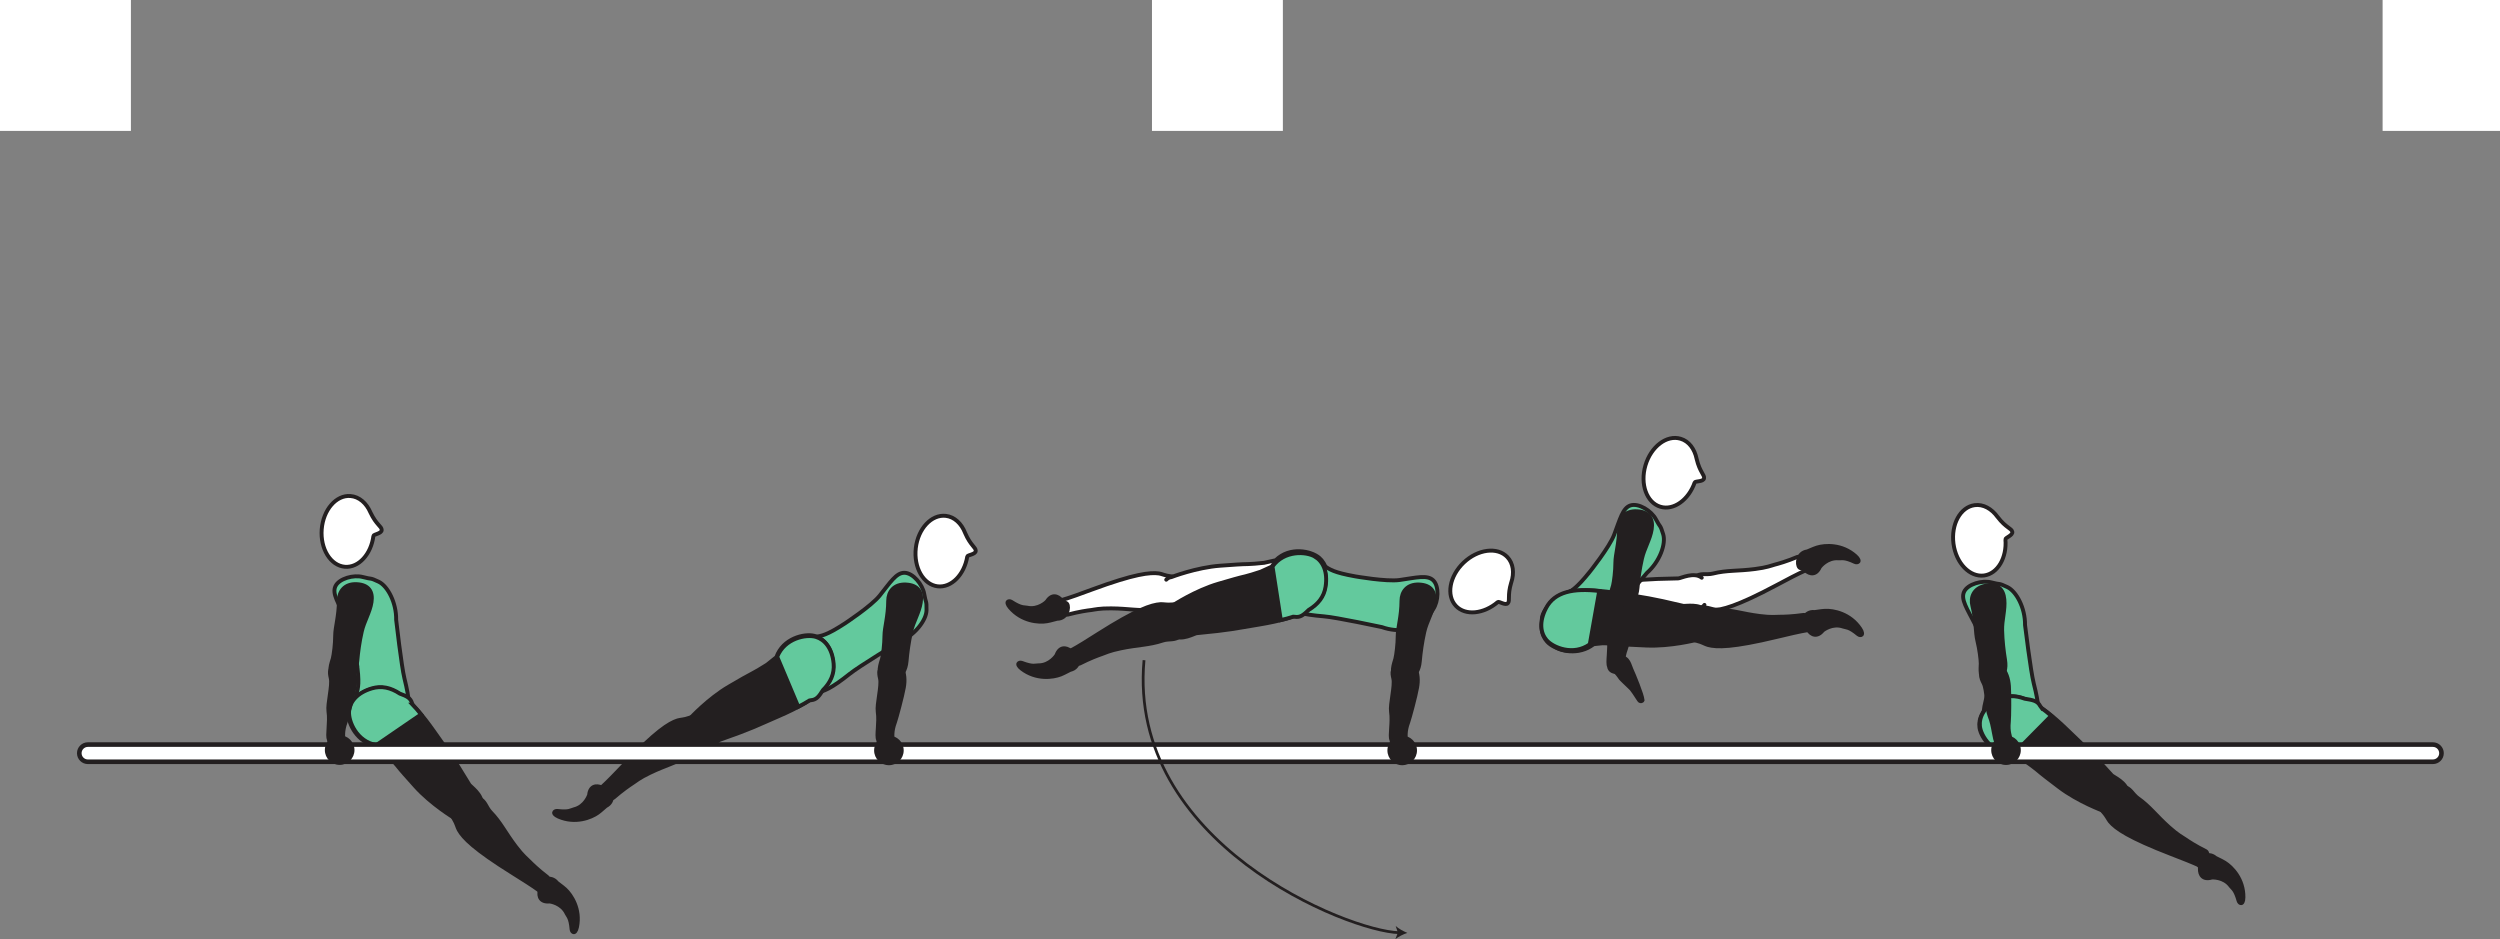 <?xml version="1.0" encoding="UTF-8" standalone="no"?>
<!-- Created with Inkscape (http://www.inkscape.org/) -->

<svg
   version="1.1"
   id="svg1"
   width="360.467"
   height="135.417"
   viewBox="0 0 360.467 135.417"
   sodipodi:docname="cell.svg"
   xmlns:inkscape="http://www.inkscape.org/namespaces/inkscape"
   xmlns:sodipodi="http://sodipodi.sourceforge.net/DTD/sodipodi-0.dtd"
   xmlns="http://www.w3.org/2000/svg"
   xmlns:svg="http://www.w3.org/2000/svg">
  <rect x="0" y="0" width="360.467" height="135.417" fill="#808080" stroke="none"/>
  <sodipodi:namedview
     id="namedview1"
     pagecolor="#ffffff"
     bordercolor="#000000"
     borderopacity="0.25"
     inkscape:showpageshadow="2"
     inkscape:pageopacity="0.0"
     inkscape:pagecheckerboard="0"
     inkscape:deskcolor="#d1d1d1">
    <inkscape:page
       x="1.7388821e-14"
       y="1.4442531e-13"
       inkscape:label="1"
       id="page1"
       width="360.467"
       height="135.417"
       margin="0"
       bleed="0" />
  </sodipodi:namedview>
  <defs
     id="defs1" />
  <path
     style="fill:#ffffff;fill-opacity:1;fill-rule:nonzero;stroke:none"
     d="m 166.099,18.874 h 18.874 V 0 h -18.874 z"
     id="path536" />
  <path
     style="fill:#ffffff;fill-opacity:1;fill-rule:nonzero;stroke:none"
     d="M 0,18.874 H 18.875 V 0 H 0 Z"
     id="path537" />
  <path
     style="fill:#ffffff;fill-opacity:1;fill-rule:nonzero;stroke:none"
     d="m 343.541,18.874 h 16.926 V 0 h -16.926 z"
     id="path538" />
  <path
     style="fill:#ffffff;fill-opacity:1;fill-rule:nonzero;stroke:none"
     d="m 243.724,85.182 c 0.24,2.25 0.593,2.656 1.552,2.615 0.645,-0.027 1.24,0.167 1.625,0.172 1.296,0.005 3.489,-0.521 9.296,-3.62 1.308,-0.708 3.172,-1.677 3.959,-2.016 1.24,-0.536 -0.484,-2.244 -0.979,-2.041 -1.584,0.661 -2.729,0.978 -3.328,1.134 -0.412,0.115 -1.115,0.407 -2.772,0.615 -2.504,0.333 -4.057,0.147 -6.109,0.661 -0.952,0.24 -1.818,-0.186 -2.63,0.527 -0.833,0.703 -0.614,1.953 -0.614,1.953"
     id="path539" />
  <path
     style="fill:none;stroke:#231f20;stroke-width:0.566;stroke-linecap:butt;stroke-linejoin:miter;stroke-miterlimit:4;stroke-dasharray:none;stroke-opacity:1"
     d="m 243.724,85.182 c 0.24,2.25 0.593,2.656 1.552,2.615 0.645,-0.027 1.24,0.167 1.625,0.172 1.296,0.005 3.489,-0.521 9.296,-3.62 1.308,-0.708 3.172,-1.677 3.959,-2.016 1.24,-0.536 -0.484,-2.244 -0.979,-2.041 -1.584,0.661 -2.729,0.978 -3.328,1.134 -0.412,0.115 -1.115,0.407 -2.772,0.615 -2.504,0.333 -4.057,0.147 -6.109,0.661 -0.952,0.24 -1.818,-0.186 -2.63,0.527 -0.833,0.703 -0.614,1.953 -0.614,1.953 z"
     id="path540" />
  <path
     style="fill:#ffffff;fill-opacity:1;fill-rule:nonzero;stroke:#231f20;stroke-width:0.566;stroke-linecap:round;stroke-linejoin:round;stroke-miterlimit:4;stroke-dasharray:none;stroke-opacity:1"
     d="m 245.369,83.302 c -1.115,-0.885 -3.031,0.088 -3.369,0.094 -5.016,0.093 -5.37,0.229 -9.178,0.568 -5.505,0.489 -9.202,1.672 -9.854,4.957 -0.438,2.229 0.272,3.704 1.376,4.417 1.229,0.792 4.396,1.088 6.156,-1.197 l 1.609,-0.6 c 1.131,-0.271 1.687,-0.405 2.255,-0.5 0.989,-0.14 2.046,-0.369 3.964,-0.776 3.396,-0.719 6.749,-2.588 6.749,-2.588 0.303,-0.068 0.527,-0.24 0.683,-0.459"
     id="path541" />
  <path
     style="fill:#231f20;fill-opacity:1;fill-rule:nonzero;stroke:none"
     d="m 262.489,81.822 c -0.557,1.235 -1.547,1.178 -2.297,0.454 -0.224,-0.214 -0.64,-0.162 -0.839,-0.391 -0.463,-0.531 -0.301,-2.26 1.188,-2.489 0.104,-0.016 0.839,-0.38 1.427,-0.563 1.161,-0.359 3.652,-0.525 5.662,1.271 0.947,0.86 0.276,1.256 -0.22,1.032 -1.546,-0.724 -1.828,-0.486 -2.301,-0.516 -1.62,-0.151 -2.62,1.202 -2.62,1.202"
     id="path542" />
  <path
     style="fill:none;stroke:#231f20;stroke-width:0.333;stroke-linecap:butt;stroke-linejoin:miter;stroke-miterlimit:4;stroke-dasharray:none;stroke-opacity:1"
     d="m 262.489,81.822 c -0.557,1.235 -1.547,1.178 -2.297,0.454 -0.224,-0.214 -0.64,-0.162 -0.839,-0.391 -0.463,-0.531 -0.301,-2.26 1.188,-2.489 0.104,-0.016 0.839,-0.38 1.427,-0.563 1.161,-0.359 3.652,-0.525 5.662,1.271 0.947,0.86 0.276,1.256 -0.22,1.032 -1.546,-0.724 -1.828,-0.486 -2.301,-0.516 -1.62,-0.151 -2.62,1.202 -2.62,1.202 z"
     id="path543" />
  <path
     style="fill:#ffffff;fill-opacity:1;fill-rule:nonzero;stroke:none"
     d="m 169.901,85.874 c 0.063,-2.26 -0.229,-2.713 -1.188,-2.796 -0.64,-0.062 -1.202,-0.333 -1.584,-0.39 -1.285,-0.183 -3.525,0.041 -9.697,2.322 -1.396,0.526 -3.369,1.235 -4.197,1.459 -1.303,0.369 0.176,2.296 0.697,2.156 1.656,-0.437 2.828,-0.599 3.448,-0.672 0.421,-0.057 1.161,-0.251 2.828,-0.235 2.527,0.016 4.036,0.402 6.141,0.172 0.979,-0.104 1.776,0.438 2.676,-0.161 0.918,-0.588 0.876,-1.855 0.876,-1.855"
     id="path544" />
  <path
     style="fill:none;stroke:#231f20;stroke-width:0.566;stroke-linecap:butt;stroke-linejoin:miter;stroke-miterlimit:4;stroke-dasharray:none;stroke-opacity:1"
     d="m 169.901,85.874 c 0.063,-2.26 -0.229,-2.713 -1.188,-2.796 -0.64,-0.062 -1.202,-0.333 -1.584,-0.39 -1.285,-0.183 -3.525,0.041 -9.697,2.322 -1.396,0.526 -3.369,1.235 -4.197,1.459 -1.303,0.369 0.176,2.296 0.697,2.156 1.656,-0.437 2.828,-0.599 3.448,-0.672 0.421,-0.057 1.161,-0.251 2.828,-0.235 2.527,0.016 4.036,0.402 6.141,0.172 0.979,-0.104 1.776,0.438 2.676,-0.161 0.918,-0.588 0.876,-1.855 0.876,-1.855 z"
     id="path545" />
  <path
     style="fill:#ffffff;fill-opacity:1;fill-rule:nonzero;stroke:#231f20;stroke-width:0.566;stroke-linecap:round;stroke-linejoin:round;stroke-miterlimit:4;stroke-dasharray:none;stroke-opacity:1"
     d="m 168.016,87.516 c 0.979,1.025 3.015,0.322 3.353,0.364 4.98,0.584 5.35,0.5 9.162,0.682 5.526,0.255 9.349,-0.412 10.442,-3.578 0.735,-2.151 0.23,-3.708 -0.77,-4.562 -1.11,-0.953 -4.203,-1.677 -6.26,0.354 l -1.672,0.374 c -1.162,0.115 -1.73,0.172 -2.307,0.183 -1,0.011 -2.073,0.093 -4.027,0.235 -3.464,0.254 -7.046,1.645 -7.046,1.645 -0.303,0.032 -0.547,0.172 -0.735,0.371"
     id="path546" />
  <path
     style="fill:#231f20;fill-opacity:1;fill-rule:nonzero;stroke:none"
     d="m 150.853,86.661 c 0.72,-1.145 1.694,-0.953 2.334,-0.14 0.193,0.244 0.614,0.249 0.781,0.5 0.391,0.588 -0.009,2.287 -1.515,2.312 -0.104,0 -0.88,0.26 -1.494,0.36 -1.194,0.203 -3.683,0.025 -5.434,-2.027 -0.828,-0.973 -0.098,-1.281 0.355,-0.994 1.437,0.926 1.745,0.734 2.213,0.828 1.584,0.369 2.76,-0.839 2.76,-0.839"
     id="path547" />
  <path
     style="fill:none;stroke:#231f20;stroke-width:0.333;stroke-linecap:butt;stroke-linejoin:miter;stroke-miterlimit:4;stroke-dasharray:none;stroke-opacity:1"
     d="m 150.853,86.661 c 0.72,-1.145 1.694,-0.953 2.334,-0.14 0.193,0.244 0.614,0.249 0.781,0.5 0.391,0.588 -0.009,2.287 -1.515,2.312 -0.104,0 -0.88,0.26 -1.494,0.36 -1.194,0.203 -3.683,0.025 -5.434,-2.027 -0.828,-0.973 -0.098,-1.281 0.355,-0.994 1.437,0.926 1.745,0.734 2.213,0.828 1.584,0.369 2.76,-0.839 2.76,-0.839 z"
     id="path548" />
  <path
     style="fill:#231f20;fill-opacity:1;fill-rule:nonzero;stroke:none"
     d="m 66.968,115.515 c -1.828,1.334 -2,1.844 -1.484,2.651 0.344,0.541 0.47,1.156 0.667,1.495 0.636,1.13 2.188,2.761 7.776,6.245 1.26,0.787 3.032,1.905 3.719,2.427 1.084,0.808 1.704,-1.547 1.276,-1.87 -1.359,-1.041 -2.208,-1.876 -2.646,-2.313 -0.297,-0.307 -0.906,-0.765 -1.912,-2.099 -1.53,-2.005 -2.15,-3.437 -3.624,-4.958 -0.682,-0.714 -0.74,-1.671 -1.766,-2.02 -1.026,-0.366 -2.006,0.442 -2.006,0.442"
     id="path549" />
  <path
     style="fill:none;stroke:#231f20;stroke-width:0.566;stroke-linecap:butt;stroke-linejoin:miter;stroke-miterlimit:4;stroke-dasharray:none;stroke-opacity:1"
     d="m 66.968,115.515 c -1.828,1.334 -2,1.844 -1.484,2.651 0.344,0.541 0.47,1.156 0.667,1.495 0.636,1.13 2.188,2.761 7.776,6.245 1.26,0.787 3.032,1.905 3.719,2.427 1.084,0.808 1.704,-1.547 1.276,-1.87 -1.359,-1.041 -2.208,-1.876 -2.646,-2.313 -0.297,-0.307 -0.906,-0.765 -1.912,-2.099 -1.53,-2.005 -2.15,-3.437 -3.624,-4.958 -0.682,-0.714 -0.74,-1.671 -1.766,-2.02 -1.026,-0.366 -2.006,0.442 -2.006,0.442 z"
     id="path550" />
  <path
     style="fill:#231f20;fill-opacity:1;fill-rule:nonzero;stroke:none"
     d="m 79.25,130.098 c -1.348,0.131 -1.787,-0.76 -1.536,-1.76 0.073,-0.303 -0.178,-0.64 -0.083,-0.921 0.228,-0.672 1.817,-1.391 2.755,-0.219 0.062,0.083 0.744,0.536 1.202,0.957 0.886,0.823 2.271,2.902 1.719,5.538 -0.265,1.254 -0.953,0.869 -1.005,0.328 -0.146,-1.704 -0.49,-1.823 -0.698,-2.256 -0.682,-1.474 -2.354,-1.667 -2.354,-1.667"
     id="path551" />
  <path
     style="fill:none;stroke:#231f20;stroke-width:0.333;stroke-linecap:butt;stroke-linejoin:miter;stroke-miterlimit:4;stroke-dasharray:none;stroke-opacity:1"
     d="m 79.25,130.098 c -1.348,0.131 -1.787,-0.76 -1.536,-1.76 0.073,-0.303 -0.178,-0.64 -0.083,-0.921 0.228,-0.672 1.817,-1.391 2.755,-0.219 0.062,0.083 0.744,0.536 1.202,0.957 0.886,0.823 2.271,2.902 1.719,5.538 -0.265,1.254 -0.953,0.869 -1.005,0.328 -0.146,-1.704 -0.49,-1.823 -0.698,-2.256 -0.682,-1.474 -2.354,-1.667 -2.354,-1.667 z"
     id="path552" />
  <path
     style="fill:#63c99d;fill-opacity:1;fill-rule:nonzero;stroke:none"
     d="m 121.833,89.885 c -2.625,1.713 -3.374,1.797 -4.286,1.953 -5.688,1.016 -5.088,3.787 -3.099,5.875 2.339,2.458 3.129,3.385 8.047,-0.536 1.364,-1.104 7.156,-4.609 7.156,-4.609 2.25,-0.975 3.917,-3.126 3.942,-4.584 0.022,-1.536 -0.098,-0.927 -0.333,-2.348 -0.224,-1.36 -1.625,-3.043 -2.859,-3.048 -1.188,-0.01 -2.052,1.412 -3.568,3.302 -1.198,1.495 -5,3.995 -5,3.995"
     id="path553" />
  <path
     style="fill:none;stroke:#231f20;stroke-width:0.566;stroke-linecap:butt;stroke-linejoin:miter;stroke-miterlimit:4;stroke-dasharray:none;stroke-opacity:1"
     d="m 121.833,89.885 c -2.625,1.713 -3.374,1.797 -4.286,1.953 -5.688,1.016 -5.088,3.787 -3.099,5.875 2.339,2.458 3.129,3.385 8.047,-0.536 1.364,-1.104 7.156,-4.609 7.156,-4.609 2.25,-0.975 3.917,-3.126 3.942,-4.584 0.022,-1.536 -0.098,-0.927 -0.333,-2.348 -0.224,-1.36 -1.625,-3.043 -2.859,-3.048 -1.188,-0.01 -2.052,1.412 -3.568,3.302 -1.198,1.495 -5,3.995 -5,3.995 z"
     id="path554" />
  <path
     style="fill:#231f20;fill-opacity:1;fill-rule:nonzero;stroke:none"
     d="m 101.583,105.515 c -0.938,-2.057 -1.4,-2.333 -2.296,-1.989 -0.604,0.229 -1.224,0.233 -1.595,0.353 -1.233,0.396 -3.145,1.59 -7.681,6.355 -1.027,1.083 -2.486,2.593 -3.131,3.161 -1.005,0.902 1.172,1.979 1.579,1.626 1.29,-1.12 2.276,-1.787 2.796,-2.126 0.36,-0.234 0.932,-0.734 2.437,-1.453 2.276,-1.099 3.803,-1.416 5.589,-2.552 0.834,-0.521 1.787,-0.391 2.334,-1.323 0.568,-0.932 -0.032,-2.052 -0.032,-2.052"
     id="path555" />
  <path
     style="fill:none;stroke:#231f20;stroke-width:0.566;stroke-linecap:butt;stroke-linejoin:miter;stroke-miterlimit:4;stroke-dasharray:none;stroke-opacity:1"
     d="m 101.583,105.515 c -0.938,-2.057 -1.4,-2.333 -2.296,-1.989 -0.604,0.229 -1.224,0.233 -1.595,0.353 -1.233,0.396 -3.145,1.59 -7.681,6.355 -1.027,1.083 -2.486,2.593 -3.131,3.161 -1.005,0.902 1.172,1.979 1.579,1.626 1.29,-1.12 2.276,-1.787 2.796,-2.126 0.36,-0.234 0.932,-0.734 2.437,-1.453 2.276,-1.099 3.803,-1.416 5.589,-2.552 0.834,-0.521 1.787,-0.391 2.334,-1.323 0.568,-0.932 -0.032,-2.052 -0.032,-2.052 z"
     id="path556" />
  <path
     style="fill:#231f20;fill-opacity:1;fill-rule:nonzero;stroke:#231f20;stroke-width:0.566;stroke-linecap:round;stroke-linejoin:round;stroke-miterlimit:4;stroke-dasharray:none;stroke-opacity:1"
     d="m 100.609,107.822 c 1.339,0.485 2.854,-1.041 3.178,-1.151 4.724,-1.666 5.02,-1.906 8.525,-3.426 5.079,-2.199 8.213,-4.48 7.797,-7.808 -0.286,-2.255 -1.426,-3.427 -2.702,-3.76 -1.412,-0.36 -4.511,0.355 -5.464,3.079 l -1.334,1.072 c -0.994,0.614 -1.48,0.922 -1.989,1.182 -0.891,0.454 -1.819,1 -3.511,1.984 -3,1.751 -5.598,4.579 -5.598,4.579 -0.267,0.161 -0.423,0.396 -0.5,0.656"
     id="path557" />
  <path
     style="fill:#63c99d;fill-opacity:1;fill-rule:nonzero;stroke:none"
     d="m 120.197,95.693 c -0.202,-2.261 -1.296,-3.48 -2.557,-3.86 -1.4,-0.416 -4.52,0.183 -5.577,2.869 l 3.036,7.204 c 0.584,-0.292 1.114,-0.595 1.609,-0.907 0.079,-0.016 0.156,-0.03 0.229,-0.041 0.807,-0.063 1.167,-0.579 1.719,-1.458 1.093,-1.099 1.667,-2.339 1.541,-3.807"
     id="path558" />
  <path
     style="fill:none;stroke:#231f20;stroke-width:0.566;stroke-linecap:butt;stroke-linejoin:miter;stroke-miterlimit:4;stroke-dasharray:none;stroke-opacity:1"
     d="m 120.197,95.693 c -0.202,-2.261 -1.296,-3.48 -2.557,-3.86 -1.4,-0.416 -4.52,0.183 -5.577,2.869 l 3.036,7.204 c 0.584,-0.292 1.114,-0.595 1.609,-0.907 0.079,-0.016 0.156,-0.03 0.229,-0.041 0.807,-0.063 1.167,-0.579 1.719,-1.458 1.093,-1.099 1.667,-2.339 1.541,-3.807 z"
     id="path559" />
  <path
     style="fill:#231f20;fill-opacity:1;fill-rule:nonzero;stroke:none"
     d="m 84.828,114.609 c 0.14,-1.344 1.104,-1.599 2.036,-1.151 0.281,0.135 0.656,-0.047 0.923,0.109 0.609,0.354 0.994,2.052 -0.344,2.74 -0.094,0.047 -0.678,0.619 -1.183,0.984 -0.984,0.703 -3.296,1.64 -5.77,0.568 -1.172,-0.51 -0.656,-1.104 -0.12,-1.048 1.698,0.204 1.89,-0.113 2.354,-0.228 1.578,-0.37 2.104,-1.974 2.104,-1.974"
     id="path560" />
  <path
     style="fill:none;stroke:#231f20;stroke-width:0.333;stroke-linecap:butt;stroke-linejoin:miter;stroke-miterlimit:4;stroke-dasharray:none;stroke-opacity:1"
     d="m 84.828,114.609 c 0.14,-1.344 1.104,-1.599 2.036,-1.151 0.281,0.135 0.656,-0.047 0.923,0.109 0.609,0.354 0.994,2.052 -0.344,2.74 -0.094,0.047 -0.678,0.619 -1.183,0.984 -0.984,0.703 -3.296,1.64 -5.77,0.568 -1.172,-0.51 -0.656,-1.104 -0.12,-1.048 1.698,0.204 1.89,-0.113 2.354,-0.228 1.578,-0.37 2.104,-1.974 2.104,-1.974 z"
     id="path561" />
  <path
     style="fill:#63c99d;fill-opacity:1;fill-rule:nonzero;stroke:none"
     d="m 195.407,83.104 c -3.084,-0.547 -3.688,-1.006 -4.459,-1.511 -4.839,-3.167 -6.303,-0.728 -6.281,2.152 0.01,3.391 -0.047,4.609 6.224,5.124 1.749,0.136 8.369,1.553 8.369,1.553 2.303,0.832 4.995,0.411 6.005,-0.636 1.074,-1.098 0.574,-0.74 1.375,-1.937 0.771,-1.147 0.901,-3.328 0.005,-4.183 -0.853,-0.817 -2.462,-0.374 -4.858,-0.036 -1.902,0.266 -6.38,-0.526 -6.38,-0.526"
     id="path562" />
  <path
     style="fill:none;stroke:#231f20;stroke-width:0.566;stroke-linecap:butt;stroke-linejoin:miter;stroke-miterlimit:4;stroke-dasharray:none;stroke-opacity:1"
     d="m 195.407,83.104 c -3.084,-0.547 -3.688,-1.006 -4.459,-1.511 -4.839,-3.167 -6.303,-0.728 -6.281,2.152 0.01,3.391 -0.047,4.609 6.224,5.124 1.749,0.136 8.369,1.553 8.369,1.553 2.303,0.832 4.995,0.411 6.005,-0.636 1.074,-1.098 0.574,-0.74 1.375,-1.937 0.771,-1.147 0.901,-3.328 0.005,-4.183 -0.853,-0.817 -2.462,-0.374 -4.858,-0.036 -1.902,0.266 -6.38,-0.526 -6.38,-0.526 z"
     id="path563" />
  <path
     style="fill:#231f20;fill-opacity:1;fill-rule:nonzero;stroke:none"
     d="m 170.697,89.641 c -0.416,-2.224 -0.801,-2.605 -1.749,-2.485 -0.641,0.073 -1.245,-0.072 -1.636,-0.042 -1.292,0.084 -3.437,0.776 -8.995,4.303 -1.249,0.807 -3.03,1.916 -3.797,2.307 -1.197,0.636 0.663,2.208 1.136,1.964 1.531,-0.776 2.641,-1.183 3.229,-1.386 0.407,-0.141 1.083,-0.485 2.714,-0.818 2.478,-0.52 4.036,-0.458 6.046,-1.124 0.932,-0.308 1.823,0.052 2.584,-0.719 0.771,-0.767 0.468,-2 0.468,-2"
     id="path564" />
  <path
     style="fill:none;stroke:#231f20;stroke-width:0.566;stroke-linecap:butt;stroke-linejoin:miter;stroke-miterlimit:4;stroke-dasharray:none;stroke-opacity:1"
     d="m 170.697,89.641 c -0.416,-2.224 -0.801,-2.605 -1.749,-2.485 -0.641,0.073 -1.245,-0.072 -1.636,-0.042 -1.292,0.084 -3.437,0.776 -8.995,4.303 -1.249,0.807 -3.03,1.916 -3.797,2.307 -1.197,0.636 0.663,2.208 1.136,1.964 1.531,-0.776 2.641,-1.183 3.229,-1.386 0.407,-0.141 1.083,-0.485 2.714,-0.818 2.478,-0.52 4.036,-0.458 6.046,-1.124 0.932,-0.308 1.823,0.052 2.584,-0.719 0.771,-0.767 0.468,-2 0.468,-2 z"
     id="path565" />
  <path
     style="fill:#231f20;fill-opacity:1;fill-rule:nonzero;stroke:#231f20;stroke-width:0.566;stroke-linecap:round;stroke-linejoin:round;stroke-miterlimit:4;stroke-dasharray:none;stroke-opacity:1"
     d="m 169.192,91.641 c 1.177,0.796 3.021,-0.319 3.36,-0.344 4.989,-0.48 5.333,-0.641 9.099,-1.261 5.458,-0.911 9.052,-2.364 9.453,-5.692 0.271,-2.26 -0.552,-3.672 -1.708,-4.303 -1.281,-0.692 -4.464,-0.749 -6.047,1.667 l -1.557,0.714 c -1.109,0.359 -1.652,0.536 -2.215,0.671 -0.973,0.219 -2.004,0.527 -3.885,1.073 -3.339,0.975 -6.541,3.088 -6.541,3.088 -0.298,0.09 -0.506,0.282 -0.646,0.511"
     id="path566" />
  <path
     style="fill:#63c99d;fill-opacity:1;fill-rule:nonzero;stroke:none"
     d="m 189.583,80.25 c -1.255,-0.745 -4.432,-0.922 -6.104,1.432 l 1.198,7.724 c 0.646,-0.141 1.23,-0.308 1.786,-0.489 0.078,0.004 0.162,0.004 0.229,0.015 0.797,0.136 1.272,-0.282 2.016,-1 1.333,-0.802 2.193,-1.864 2.421,-3.323 0.35,-2.24 -0.41,-3.688 -1.546,-4.359"
     id="path567" />
  <path
     style="fill:none;stroke:#231f20;stroke-width:0.566;stroke-linecap:butt;stroke-linejoin:miter;stroke-miterlimit:4;stroke-dasharray:none;stroke-opacity:1"
     d="m 189.583,80.25 c -1.255,-0.745 -4.432,-0.922 -6.104,1.432 l 1.198,7.724 c 0.646,-0.141 1.23,-0.308 1.786,-0.489 0.078,0.004 0.162,0.004 0.229,0.015 0.797,0.136 1.272,-0.282 2.016,-1 1.333,-0.802 2.193,-1.864 2.421,-3.323 0.35,-2.24 -0.41,-3.688 -1.546,-4.359 z"
     id="path568" />
  <path
     style="fill:#231f20;fill-opacity:1;fill-rule:nonzero;stroke:none"
     d="m 152.235,94.412 c 0.462,-1.271 1.457,-1.287 2.254,-0.626 0.24,0.198 0.651,0.115 0.864,0.323 0.511,0.495 0.475,2.24 -0.989,2.584 -0.104,0.02 -0.807,0.437 -1.385,0.667 -1.13,0.442 -3.599,0.796 -5.739,-0.844 -1.016,-0.776 -0.371,-1.235 0.135,-1.047 1.604,0.604 1.86,0.348 2.344,0.348 1.62,0.021 2.516,-1.405 2.516,-1.405"
     id="path569" />
  <path
     style="fill:none;stroke:#231f20;stroke-width:0.333;stroke-linecap:butt;stroke-linejoin:miter;stroke-miterlimit:4;stroke-dasharray:none;stroke-opacity:1"
     d="m 152.235,94.412 c 0.462,-1.271 1.457,-1.287 2.254,-0.626 0.24,0.198 0.651,0.115 0.864,0.323 0.511,0.495 0.475,2.24 -0.989,2.584 -0.104,0.02 -0.807,0.437 -1.385,0.667 -1.13,0.442 -3.599,0.796 -5.739,-0.844 -1.016,-0.776 -0.371,-1.235 0.135,-1.047 1.604,0.604 1.86,0.348 2.344,0.348 1.62,0.021 2.516,-1.405 2.516,-1.405 z"
     id="path570" />
  <path
     style="fill:#63c99d;fill-opacity:1;fill-rule:nonzero;stroke:none"
     d="m 229.213,82.464 c -1.969,2.437 -2.656,2.749 -3.469,3.181 -5.099,2.724 -3.667,5.177 -1.13,6.543 2.979,1.62 4.016,2.254 7.479,-2.995 0.964,-1.469 5.385,-6.6 5.385,-6.6 1.839,-1.619 2.762,-4.176 2.328,-5.572 -0.448,-1.469 -0.374,-0.855 -1.041,-2.136 -0.636,-1.224 -2.484,-2.385 -3.667,-2.011 -1.125,0.355 -1.51,1.98 -2.364,4.24 -0.682,1.792 -3.521,5.35 -3.521,5.35"
     id="path571" />
  <path
     style="fill:none;stroke:#231f20;stroke-width:0.566;stroke-linecap:butt;stroke-linejoin:miter;stroke-miterlimit:4;stroke-dasharray:none;stroke-opacity:1"
     d="m 229.213,82.464 c -1.969,2.437 -2.656,2.749 -3.469,3.181 -5.099,2.724 -3.667,5.177 -1.13,6.543 2.979,1.62 4.016,2.254 7.479,-2.995 0.964,-1.469 5.385,-6.6 5.385,-6.6 1.839,-1.619 2.762,-4.176 2.328,-5.572 -0.448,-1.469 -0.374,-0.855 -1.041,-2.136 -0.636,-1.224 -2.484,-2.385 -3.667,-2.011 -1.125,0.355 -1.51,1.98 -2.364,4.24 -0.682,1.792 -3.521,5.35 -3.521,5.35 z"
     id="path572" />
  <path
     style="fill:#231f20;fill-opacity:1;fill-rule:nonzero;stroke:none"
     d="m 243.896,89.516 c -0.328,2.24 -0.09,2.718 0.853,2.916 0.625,0.136 1.152,0.474 1.527,0.568 1.254,0.338 3.505,0.38 9.906,-1.162 1.448,-0.354 3.49,-0.828 4.338,-0.953 1.338,-0.213 0.094,-2.301 -0.443,-2.224 -1.692,0.24 -2.88,0.265 -3.5,0.265 -0.427,0 -1.181,0.11 -2.833,-0.104 -2.51,-0.312 -3.963,-0.874 -6.083,-0.896 -0.979,-0.005 -1.708,-0.64 -2.677,-0.15 -0.979,0.474 -1.088,1.74 -1.088,1.74"
     id="path573" />
  <path
     style="fill:none;stroke:#231f20;stroke-width:0.566;stroke-linecap:butt;stroke-linejoin:miter;stroke-miterlimit:4;stroke-dasharray:none;stroke-opacity:1"
     d="m 243.896,89.516 c -0.328,2.24 -0.09,2.718 0.853,2.916 0.625,0.136 1.152,0.474 1.527,0.568 1.254,0.338 3.505,0.38 9.906,-1.162 1.448,-0.354 3.49,-0.828 4.338,-0.953 1.338,-0.213 0.094,-2.301 -0.443,-2.224 -1.692,0.24 -2.88,0.265 -3.5,0.265 -0.427,0 -1.181,0.11 -2.833,-0.104 -2.51,-0.312 -3.963,-0.874 -6.083,-0.896 -0.979,-0.005 -1.708,-0.64 -2.677,-0.15 -0.979,0.474 -1.088,1.74 -1.088,1.74 z"
     id="path574" />
  <path
     style="fill:#231f20;fill-opacity:1;fill-rule:nonzero;stroke:#231f20;stroke-width:0.566;stroke-linecap:round;stroke-linejoin:round;stroke-miterlimit:4;stroke-dasharray:none;stroke-opacity:1"
     d="m 245.968,88.109 c -0.859,-1.135 -2.963,-0.677 -3.291,-0.76 -4.876,-1.161 -5.256,-1.125 -9.021,-1.756 -5.459,-0.905 -9.328,-0.692 -10.787,2.324 -0.984,2.052 -0.667,3.656 0.224,4.624 0.989,1.073 3.98,2.152 6.265,0.385 l 1.704,-0.176 c 1.167,0.026 1.734,0.031 2.307,0.083 0.995,0.109 2.073,0.156 4.027,0.245 3.468,0.156 7.192,-0.808 7.192,-0.808 0.302,0.011 0.568,-0.104 0.77,-0.276"
     id="path575" />
  <path
     style="fill:#63c99d;fill-opacity:1;fill-rule:nonzero;stroke:none"
     d="m 222.932,87.656 c -1.058,2.01 -0.803,3.63 0.052,4.63 0.948,1.11 3.896,2.302 6.24,0.615 l 1.364,-7.688 c -3.735,-0.427 -6.416,0.104 -7.656,2.443"
     id="path576" />
  <path
     style="fill:none;stroke:#231f20;stroke-width:0.566;stroke-linecap:butt;stroke-linejoin:miter;stroke-miterlimit:4;stroke-dasharray:none;stroke-opacity:1"
     d="m 222.932,87.656 c -1.058,2.01 -0.803,3.63 0.052,4.63 0.948,1.11 3.896,2.302 6.24,0.615 l 1.364,-7.688 c -3.735,-0.427 -6.416,0.104 -7.656,2.443 z"
     id="path577" />
  <path
     style="fill:#231f20;fill-opacity:1;fill-rule:nonzero;stroke:none"
     d="m 262.906,90.978 c -0.849,1.054 -1.797,0.746 -2.333,-0.14 -0.167,-0.265 -0.579,-0.317 -0.715,-0.588 -0.317,-0.63 0.271,-2.266 1.772,-2.12 0.104,0.015 0.906,-0.152 1.526,-0.177 1.213,-0.057 3.666,0.407 5.161,2.651 0.703,1.068 -0.052,1.286 -0.468,0.942 -1.319,-1.088 -1.652,-0.926 -2.105,-1.082 -1.526,-0.547 -2.838,0.514 -2.838,0.514"
     id="path578" />
  <path
     style="fill:none;stroke:#231f20;stroke-width:0.333;stroke-linecap:butt;stroke-linejoin:miter;stroke-miterlimit:4;stroke-dasharray:none;stroke-opacity:1"
     d="m 262.906,90.978 c -0.849,1.054 -1.797,0.746 -2.333,-0.14 -0.167,-0.265 -0.579,-0.317 -0.715,-0.588 -0.317,-0.63 0.271,-2.266 1.772,-2.12 0.104,0.015 0.906,-0.152 1.526,-0.177 1.213,-0.057 3.666,0.407 5.161,2.651 0.703,1.068 -0.052,1.286 -0.468,0.942 -1.319,-1.088 -1.652,-0.926 -2.105,-1.082 -1.526,-0.547 -2.838,0.514 -2.838,0.514 z"
     id="path579" />
  <path
     style="fill:#63c99d;fill-opacity:1;fill-rule:nonzero;stroke:none"
     d="m 51.411,95.365 c 0.464,3.093 0.224,3.812 -0.009,4.708 -1.459,5.593 1.317,6.202 4.041,5.265 3.208,-1.093 4.385,-1.427 2.869,-7.53 -0.426,-1.704 -1.192,-8.434 -1.192,-8.434 0.047,-2.448 -1.204,-4.864 -2.516,-5.494 -1.39,-0.662 -0.885,-0.296 -2.276,-0.678 -1.328,-0.364 -3.437,0.204 -3.964,1.324 -0.51,1.078 0.423,2.458 1.511,4.619 0.855,1.715 1.536,6.22 1.536,6.22"
     id="path580" />
  <path
     style="fill:none;stroke:#231f20;stroke-width:0.566;stroke-linecap:butt;stroke-linejoin:miter;stroke-miterlimit:4;stroke-dasharray:none;stroke-opacity:1"
     d="m 51.411,95.365 c 0.464,3.093 0.224,3.812 -0.009,4.708 -1.459,5.593 1.317,6.202 4.041,5.265 3.208,-1.093 4.385,-1.427 2.869,-7.53 -0.426,-1.704 -1.192,-8.434 -1.192,-8.434 0.047,-2.448 -1.204,-4.864 -2.516,-5.494 -1.39,-0.662 -0.885,-0.296 -2.276,-0.678 -1.328,-0.364 -3.437,0.204 -3.964,1.324 -0.51,1.078 0.423,2.458 1.511,4.619 0.855,1.715 1.536,6.22 1.536,6.22 z"
     id="path581" />
  <path
     style="fill:#ffffff;fill-opacity:1;fill-rule:nonzero;stroke:none"
     d="m 53.844,77.265 c 0.047,-0.239 1.192,-0.328 1.192,-0.848 0,-0.527 -0.77,-0.724 -1.62,-2.521 l -0.009,-0.022 c -0.579,-1.333 -1.62,-2.254 -2.871,-2.353 -2.073,-0.167 -3.926,1.989 -4.15,4.796 -0.219,2.824 1.281,5.235 3.349,5.407 1.979,0.156 3.771,-1.812 4.109,-4.459"
     id="path582" />
  <path
     style="fill:none;stroke:#231f20;stroke-width:0.566;stroke-linecap:butt;stroke-linejoin:miter;stroke-miterlimit:4;stroke-dasharray:none;stroke-opacity:1"
     d="m 53.844,77.265 c 0.047,-0.239 1.192,-0.328 1.192,-0.848 0,-0.527 -0.77,-0.724 -1.62,-2.521 l -0.009,-0.022 c -0.579,-1.333 -1.62,-2.254 -2.871,-2.353 -2.073,-0.167 -3.926,1.989 -4.15,4.796 -0.219,2.824 1.281,5.235 3.349,5.407 1.979,0.156 3.771,-1.812 4.109,-4.459 z"
     id="path583" />
  <path
     style="fill:#231f20;fill-opacity:1;fill-rule:nonzero;stroke:#231f20;stroke-width:0.566;stroke-linecap:round;stroke-linejoin:round;stroke-miterlimit:4;stroke-dasharray:none;stroke-opacity:1"
     d="m 69.422,116.005 c 0.213,-1.407 -1.594,-2.583 -1.76,-2.88 -2.588,-4.292 -2.88,-4.532 -5.074,-7.662 -3.177,-4.532 -6.046,-7.141 -9.213,-6.062 -2.156,0.729 -3.073,2.082 -3.145,3.401 -0.068,1.457 1.254,4.343 4.12,4.733 l 1.317,1.09 c 0.796,0.849 1.192,1.26 1.557,1.708 0.62,0.786 1.344,1.588 2.646,3.041 2.322,2.589 5.614,4.563 5.614,4.563 0.214,0.229 0.475,0.333 0.74,0.365"
     id="path584" />
  <path
     style="fill:#63c99d;fill-opacity:1;fill-rule:nonzero;stroke:none"
     d="m 59.506,101.609 c -0.038,-0.074 -0.068,-0.146 -0.09,-0.214 -0.224,-0.776 -0.796,-1.026 -1.77,-1.385 -1.302,-0.86 -2.63,-1.172 -4.042,-0.75 -2.177,0.652 -3.15,1.969 -3.27,3.281 -0.126,1.453 1.088,4.39 3.932,4.885 l 6.448,-4.416 c -0.407,-0.521 -0.807,-0.979 -1.208,-1.401"
     id="path585" />
  <path
     style="fill:none;stroke:#231f20;stroke-width:0.566;stroke-linecap:butt;stroke-linejoin:miter;stroke-miterlimit:4;stroke-dasharray:none;stroke-opacity:1"
     d="m 59.506,101.609 c -0.038,-0.074 -0.068,-0.146 -0.09,-0.214 -0.224,-0.776 -0.796,-1.026 -1.77,-1.385 -1.302,-0.86 -2.63,-1.172 -4.042,-0.75 -2.177,0.652 -3.15,1.969 -3.27,3.281 -0.126,1.453 1.088,4.39 3.932,4.885 l 6.448,-4.416 c -0.407,-0.521 -0.807,-0.979 -1.208,-1.401 z"
     id="path586" />
  <path
     style="fill:#231f20;fill-opacity:1;fill-rule:nonzero;stroke:none"
     d="m 318.926,126.645 c -1.296,0.386 -1.901,-0.4 -1.844,-1.438 0.016,-0.317 -0.29,-0.588 -0.254,-0.896 0.098,-0.697 1.521,-1.702 2.666,-0.728 0.079,0.067 0.834,0.391 1.359,0.714 1.032,0.64 2.781,2.416 2.735,5.114 -0.02,1.276 -0.771,1.031 -0.922,0.51 -0.464,-1.646 -0.828,-1.698 -1.114,-2.083 -0.943,-1.323 -2.626,-1.193 -2.626,-1.193"
     id="path587" />
  <path
     style="fill:none;stroke:#231f20;stroke-width:0.333;stroke-linecap:butt;stroke-linejoin:miter;stroke-miterlimit:4;stroke-dasharray:none;stroke-opacity:1"
     d="m 318.926,126.645 c -1.296,0.386 -1.901,-0.4 -1.844,-1.438 0.016,-0.317 -0.29,-0.588 -0.254,-0.896 0.098,-0.697 1.521,-1.702 2.666,-0.728 0.079,0.067 0.834,0.391 1.359,0.714 1.032,0.64 2.781,2.416 2.735,5.114 -0.02,1.276 -0.771,1.031 -0.922,0.51 -0.464,-1.646 -0.828,-1.698 -1.114,-2.083 -0.943,-1.323 -2.626,-1.193 -2.626,-1.193 z"
     id="path588" />
  <path
     style="fill:#63c99d;fill-opacity:1;fill-rule:nonzero;stroke:none"
     d="m 286.322,96.145 c 0.484,3.095 0.251,3.813 0.022,4.709 -1.418,5.604 1.364,6.192 4.082,5.239 3.199,-1.119 4.37,-1.458 2.814,-7.557 -0.439,-1.698 -1.256,-8.416 -1.256,-8.416 0.032,-2.454 -1.24,-4.855 -2.558,-5.475 -1.39,-0.656 -0.885,-0.291 -2.276,-0.667 -1.338,-0.353 -3.442,0.235 -3.958,1.355 -0.5,1.079 0.442,2.453 1.548,4.615 0.869,1.702 1.582,6.197 1.582,6.197"
     id="path589" />
  <path
     style="fill:none;stroke:#231f20;stroke-width:0.566;stroke-linecap:butt;stroke-linejoin:miter;stroke-miterlimit:4;stroke-dasharray:none;stroke-opacity:1"
     d="m 286.322,96.145 c 0.484,3.095 0.251,3.813 0.022,4.709 -1.418,5.604 1.364,6.192 4.082,5.239 3.199,-1.119 4.37,-1.458 2.814,-7.557 -0.439,-1.698 -1.256,-8.416 -1.256,-8.416 0.032,-2.454 -1.24,-4.855 -2.558,-5.475 -1.39,-0.656 -0.885,-0.291 -2.276,-0.667 -1.338,-0.353 -3.442,0.235 -3.958,1.355 -0.5,1.079 0.442,2.453 1.548,4.615 0.869,1.702 1.582,6.197 1.582,6.197 z"
     id="path590" />
  <path
     style="fill:#ffffff;fill-opacity:1;fill-rule:nonzero;stroke:none"
     d="m 289.156,77.76 c -0.006,-0.244 1.098,-0.572 0.989,-1.083 -0.115,-0.516 -0.901,-0.547 -2.109,-2.125 l -0.016,-0.016 c -0.848,-1.176 -2.056,-1.87 -3.302,-1.698 -2.062,0.276 -3.421,2.771 -3.052,5.563 0.375,2.807 2.354,4.849 4.411,4.577 1.964,-0.265 3.303,-2.566 3.079,-5.218"
     id="path591" />
  <path
     style="fill:none;stroke:#231f20;stroke-width:0.566;stroke-linecap:butt;stroke-linejoin:miter;stroke-miterlimit:4;stroke-dasharray:none;stroke-opacity:1"
     d="m 289.156,77.76 c -0.006,-0.244 1.098,-0.572 0.989,-1.083 -0.115,-0.516 -0.901,-0.547 -2.109,-2.125 l -0.016,-0.016 c -0.848,-1.176 -2.056,-1.87 -3.302,-1.698 -2.062,0.276 -3.421,2.771 -3.052,5.563 0.375,2.807 2.354,4.849 4.411,4.577 1.964,-0.265 3.303,-2.566 3.079,-5.218 z"
     id="path592" />
  <path
     style="fill:#231f20;fill-opacity:1;fill-rule:nonzero;stroke:none"
     d="m 304.26,114.25 c -1.542,1.656 -1.62,2.187 -0.959,2.885 0.439,0.468 0.683,1.042 0.933,1.339 0.839,0.984 2.672,2.296 8.818,4.667 1.385,0.53 3.338,1.296 4.109,1.676 1.219,0.589 1.385,-1.839 0.901,-2.078 -1.532,-0.765 -2.516,-1.417 -3.032,-1.77 -0.353,-0.24 -1.036,-0.579 -2.276,-1.694 -1.885,-1.682 -2.765,-2.973 -4.494,-4.192 -0.802,-0.568 -1.047,-1.5 -2.12,-1.646 -1.072,-0.167 -1.88,0.813 -1.88,0.813"
     id="path593" />
  <path
     style="fill:none;stroke:#231f20;stroke-width:0.566;stroke-linecap:butt;stroke-linejoin:miter;stroke-miterlimit:4;stroke-dasharray:none;stroke-opacity:1"
     d="m 304.26,114.25 c -1.542,1.656 -1.62,2.187 -0.959,2.885 0.439,0.468 0.683,1.042 0.933,1.339 0.839,0.984 2.672,2.296 8.818,4.667 1.385,0.53 3.338,1.296 4.109,1.676 1.219,0.589 1.385,-1.839 0.901,-2.078 -1.532,-0.765 -2.516,-1.417 -3.032,-1.77 -0.353,-0.24 -1.036,-0.579 -2.276,-1.694 -1.885,-1.682 -2.765,-2.973 -4.494,-4.192 -0.802,-0.568 -1.047,-1.5 -2.12,-1.646 -1.072,-0.167 -1.88,0.813 -1.88,0.813 z"
     id="path594" />
  <path
     style="fill:#231f20;fill-opacity:1;fill-rule:nonzero;stroke:#231f20;stroke-width:0.566;stroke-linecap:round;stroke-linejoin:round;stroke-miterlimit:4;stroke-dasharray:none;stroke-opacity:1"
     d="m 306.765,114.265 c -0.063,-1.416 -2.057,-2.234 -2.281,-2.49 -3.35,-3.729 -3.683,-3.91 -6.427,-6.568 -3.975,-3.848 -7.287,-5.874 -10.199,-4.218 -1.973,1.13 -2.624,2.636 -2.442,3.932 0.209,1.448 2.052,4.037 4.937,3.881 l 1.505,0.823 c 0.943,0.677 1.412,1.01 1.855,1.38 0.755,0.65 1.615,1.302 3.172,2.484 2.765,2.104 6.369,3.422 6.369,3.422 0.256,0.182 0.532,0.234 0.798,0.214"
     id="path595" />
  <path
     style="fill:#63c99d;fill-opacity:1;fill-rule:nonzero;stroke:none"
     d="m 294.39,102.119 c -0.084,-0.104 -0.161,-0.208 -0.213,-0.308 -0.396,-0.776 -1.068,-0.874 -2.245,-1.066 -1.35,-0.506 -2.631,-0.511 -3.864,0.129 -2.011,1.052 -2.719,2.527 -2.59,3.839 0.152,1.453 1.902,4.104 4.787,4.057 l 5.495,-5.563 c -0.468,-0.405 -0.922,-0.76 -1.37,-1.088"
     id="path596" />
  <path
     style="fill:none;stroke:#231f20;stroke-width:0.566;stroke-linecap:butt;stroke-linejoin:miter;stroke-miterlimit:4;stroke-dasharray:none;stroke-opacity:1"
     d="m 294.39,102.119 c -0.084,-0.104 -0.161,-0.208 -0.213,-0.308 -0.396,-0.776 -1.068,-0.874 -2.245,-1.066 -1.35,-0.506 -2.631,-0.511 -3.864,0.129 -2.011,1.052 -2.719,2.527 -2.59,3.839 0.152,1.453 1.902,4.104 4.787,4.057 l 5.495,-5.563 c -0.468,-0.405 -0.922,-0.76 -1.37,-1.088 z"
     id="path597" />
  <path
     style="fill:#231f20;fill-opacity:1;fill-rule:nonzero;stroke:none"
     d="m 287.926,107.135 c -0.421,-0.485 -0.432,-2.433 -1.057,-3.917 -0.421,-1 -0.359,-3.744 -0.853,-4.708 -0.448,-0.885 -0.574,-1.333 0.348,-2.021 0.546,-0.411 1.865,-0.844 2.188,-0.448 0.754,0.917 1.025,1.824 1.109,2.885 0.093,1.215 0.052,4.527 -0.011,5.136 -0.161,1.511 0.23,2.136 0.23,2.541 -0.011,0.766 -0.312,0.948 -0.803,1.047 -0.943,0.199 -1.151,-0.515 -1.151,-0.515"
     id="path598" />
  <path
     style="fill:none;stroke:#231f20;stroke-width:0.566;stroke-linecap:butt;stroke-linejoin:miter;stroke-miterlimit:4;stroke-dasharray:none;stroke-opacity:1"
     d="m 287.926,107.135 c -0.421,-0.485 -0.432,-2.433 -1.057,-3.917 -0.421,-1 -0.359,-3.744 -0.853,-4.708 -0.448,-0.885 -0.574,-1.333 0.348,-2.021 0.546,-0.411 1.865,-0.844 2.188,-0.448 0.754,0.917 1.025,1.824 1.109,2.885 0.093,1.215 0.052,4.527 -0.011,5.136 -0.161,1.511 0.23,2.136 0.23,2.541 -0.011,0.766 -0.312,0.948 -0.803,1.047 -0.943,0.199 -1.151,-0.515 -1.151,-0.515 z"
     id="path599" />
  <path
     style="fill:#231f20;fill-opacity:1;fill-rule:nonzero;stroke:none"
     d="m 286.598,98.172 c -1.297,0.046 -0.994,-1.97 -1,-2.506 0,-0.546 -0.188,-2.088 -0.484,-3.276 -0.297,-1.192 -0.161,-2.797 -0.724,-5.057 -0.302,-1.183 0.162,-2.525 1.902,-2.88 1.724,-0.355 2.566,0.484 2.708,1.973 0.145,1.491 -0.355,2.948 -0.318,4.454 0.036,1.516 0.219,3.052 0.416,4.25 0.224,1.364 -0.166,2.124 -0.573,2.375 -1.009,0.645 -1.927,0.667 -1.927,0.667"
     id="path600" />
  <path
     style="fill:none;stroke:#231f20;stroke-width:0.566;stroke-linecap:butt;stroke-linejoin:miter;stroke-miterlimit:4;stroke-dasharray:none;stroke-opacity:1"
     d="m 286.598,98.172 c -1.297,0.046 -0.994,-1.97 -1,-2.506 0,-0.546 -0.188,-2.088 -0.484,-3.276 -0.297,-1.192 -0.161,-2.797 -0.724,-5.057 -0.302,-1.183 0.162,-2.525 1.902,-2.88 1.724,-0.355 2.566,0.484 2.708,1.973 0.145,1.491 -0.355,2.948 -0.318,4.454 0.036,1.516 0.219,3.052 0.416,4.25 0.224,1.364 -0.166,2.124 -0.573,2.375 -1.009,0.645 -1.927,0.667 -1.927,0.667 z"
     id="path601" />
  <path
     style="fill:#ffffff;fill-opacity:1;fill-rule:nonzero;stroke:none"
     d="m 11.432,108.598 c 0,0.688 0.558,1.24 1.24,1.24 h 338.114 c 0.687,0 1.244,-0.552 1.244,-1.24 0,-0.681 -0.557,-1.239 -1.244,-1.239 H 12.672 c -0.682,0 -1.24,0.558 -1.24,1.239"
     id="path602" />
  <path
     style="fill:none;stroke:#231f20;stroke-width:0.666;stroke-linecap:butt;stroke-linejoin:miter;stroke-miterlimit:4;stroke-dasharray:none;stroke-opacity:1"
     d="m 11.432,108.598 c 0,0.688 0.558,1.24 1.24,1.24 h 338.114 c 0.687,0 1.244,-0.552 1.244,-1.24 0,-0.681 -0.557,-1.239 -1.244,-1.239 H 12.672 c -0.682,0 -1.24,0.558 -1.24,1.239 z"
     id="path603" />
  <path
     style="fill:none;stroke:#231f20;stroke-width:0.4;stroke-linecap:butt;stroke-linejoin:miter;stroke-miterlimit:4;stroke-dasharray:none;stroke-opacity:1"
     d="m 164.953,95.188 c -2.39,26.385 29.5,39.109 36.766,39.29"
     id="path604" />
  <path
     style="fill:#231f20;fill-opacity:1;fill-rule:nonzero;stroke:none"
     d="m 202.921,134.51 c -0.572,0.192 -1.281,0.536 -1.729,0.907 l 0.365,-0.943 -0.317,-0.959 c 0.427,0.391 1.119,0.766 1.681,0.995"
     id="path605" />
  <path
     style="fill:#231f20;fill-opacity:1;fill-rule:nonzero;stroke:none"
     d="m 236.828,100.937 c -0.036,-0.73 -1.282,-3.729 -1.594,-4.405 -0.281,-0.595 -0.422,-1.751 -1.573,-1.756 -0.469,-0.011 -1.151,0.313 -1.396,0.521 -0.197,0.172 -0.156,0.5 0.041,0.833 0.339,0.578 0.658,0.615 1.366,1.678 0,0 0.202,0.228 0.598,0.604 1.162,1.145 0.755,0.536 2.079,2.566 0.088,0.147 0.301,0.152 0.395,0.089 0.141,-0.114 0.084,-0.13 0.084,-0.13"
     id="path606" />
  <path
     style="fill:none;stroke:#231f20;stroke-width:0.566;stroke-linecap:round;stroke-linejoin:round;stroke-miterlimit:4;stroke-dasharray:none;stroke-opacity:1"
     d="m 236.828,100.937 c -0.036,-0.73 -1.282,-3.729 -1.594,-4.405 -0.281,-0.595 -0.422,-1.751 -1.573,-1.756 -0.469,-0.011 -1.151,0.313 -1.396,0.521 -0.197,0.172 -0.156,0.5 0.041,0.833 0.339,0.578 0.658,0.615 1.366,1.678 0,0 0.202,0.228 0.598,0.604 1.162,1.145 0.755,0.536 2.079,2.566 0.088,0.147 0.301,0.152 0.395,0.089 0.141,-0.114 0.084,-0.13 0.084,-0.13 z"
     id="path607" />
  <path
     style="fill:#ffffff;fill-opacity:1;fill-rule:nonzero;stroke:none"
     d="m 139.468,80.24 c 0.052,-0.24 1.204,-0.287 1.219,-0.808 0.021,-0.526 -0.739,-0.75 -1.526,-2.578 l -0.005,-0.016 c -0.531,-1.354 -1.541,-2.317 -2.781,-2.458 -2.068,-0.239 -4,1.844 -4.328,4.641 -0.323,2.812 1.093,5.276 3.15,5.52 1.975,0.229 3.839,-1.676 4.271,-4.301"
     id="path608" />
  <path
     style="fill:none;stroke:#231f20;stroke-width:0.566;stroke-linecap:butt;stroke-linejoin:miter;stroke-miterlimit:4;stroke-dasharray:none;stroke-opacity:1"
     d="m 139.468,80.24 c 0.052,-0.24 1.204,-0.287 1.219,-0.808 0.021,-0.526 -0.739,-0.75 -1.526,-2.578 l -0.005,-0.016 c -0.531,-1.354 -1.541,-2.317 -2.781,-2.458 -2.068,-0.239 -4,1.844 -4.328,4.641 -0.323,2.812 1.093,5.276 3.15,5.52 1.975,0.229 3.839,-1.676 4.271,-4.301 z"
     id="path609" />
  <path
     style="fill:#231f20;fill-opacity:1;fill-rule:nonzero;stroke:none"
     d="m 126.62,106.666 c -0.292,-0.573 0.176,-2.468 -0.063,-4.057 -0.161,-1.074 0.578,-3.713 0.334,-4.771 -0.219,-0.969 -0.23,-1.437 0.833,-1.874 0.629,-0.262 2.016,-0.36 2.235,0.104 0.504,1.077 0.541,2.021 0.358,3.073 -0.208,1.197 -1.062,4.394 -1.27,4.973 -0.536,1.427 -0.307,2.131 -0.412,2.521 -0.198,0.734 -0.526,0.839 -1.026,0.818 -0.964,-0.047 -0.989,-0.787 -0.989,-0.787"
     id="path610" />
  <path
     style="fill:none;stroke:#231f20;stroke-width:0.566;stroke-linecap:butt;stroke-linejoin:miter;stroke-miterlimit:4;stroke-dasharray:none;stroke-opacity:1"
     d="m 126.62,106.666 c -0.292,-0.573 0.176,-2.468 -0.063,-4.057 -0.161,-1.074 0.578,-3.713 0.334,-4.771 -0.219,-0.969 -0.23,-1.437 0.833,-1.874 0.629,-0.262 2.016,-0.36 2.235,0.104 0.504,1.077 0.541,2.021 0.358,3.073 -0.208,1.197 -1.062,4.394 -1.27,4.973 -0.536,1.427 -0.307,2.131 -0.412,2.521 -0.198,0.734 -0.526,0.839 -1.026,0.818 -0.964,-0.047 -0.989,-0.787 -0.989,-0.787 z"
     id="path611" />
  <path
     style="fill:#231f20;fill-opacity:1;fill-rule:nonzero;stroke:none"
     d="m 127.541,97.65 c -1.27,-0.27 -0.484,-2.15 -0.354,-2.672 0.136,-0.53 0.333,-2.072 0.338,-3.29 0.006,-1.23 0.532,-2.756 0.543,-5.084 0.005,-1.224 0.785,-2.406 2.557,-2.323 1.755,0.084 2.37,1.099 2.135,2.579 -0.224,1.478 -1.068,2.77 -1.407,4.244 -0.333,1.474 -0.541,3.005 -0.64,4.218 -0.12,1.376 -0.688,2.016 -1.145,2.162 -1.136,0.37 -2.027,0.166 -2.027,0.166"
     id="path612" />
  <path
     style="fill:none;stroke:#231f20;stroke-width:0.566;stroke-linecap:butt;stroke-linejoin:miter;stroke-miterlimit:4;stroke-dasharray:none;stroke-opacity:1"
     d="m 127.541,97.65 c -1.27,-0.27 -0.484,-2.15 -0.354,-2.672 0.136,-0.53 0.333,-2.072 0.338,-3.29 0.006,-1.23 0.532,-2.756 0.543,-5.084 0.005,-1.224 0.785,-2.406 2.557,-2.323 1.755,0.084 2.37,1.099 2.135,2.579 -0.224,1.478 -1.068,2.77 -1.407,4.244 -0.333,1.474 -0.541,3.005 -0.64,4.218 -0.12,1.376 -0.688,2.016 -1.145,2.162 -1.136,0.37 -2.027,0.166 -2.027,0.166 z"
     id="path613" />
  <path
     style="fill:#231f20;fill-opacity:1;fill-rule:nonzero;stroke:none"
     d="m 130.301,108.202 c 0,1.177 -0.952,2.131 -2.129,2.131 -1.177,0 -2.136,-0.954 -2.136,-2.131 0,-1.181 0.959,-2.135 2.136,-2.135 1.177,0 2.129,0.954 2.129,2.135"
     id="path614" />
  <path
     style="fill:#ffffff;fill-opacity:1;fill-rule:nonzero;stroke:none"
     d="m 215.959,86.808 c 0.192,-0.152 1.109,0.552 1.452,0.161 0.354,-0.391 -0.088,-1.048 0.48,-2.959 l 0.01,-0.016 c 0.458,-1.38 0.302,-2.765 -0.562,-3.672 -1.432,-1.51 -4.251,-1.145 -6.298,0.798 -2.046,1.948 -2.541,4.749 -1.114,6.249 1.365,1.443 4.016,1.172 6.032,-0.561"
     id="path615" />
  <path
     style="fill:none;stroke:#231f20;stroke-width:0.566;stroke-linecap:butt;stroke-linejoin:miter;stroke-miterlimit:4;stroke-dasharray:none;stroke-opacity:1"
     d="m 215.959,86.808 c 0.192,-0.152 1.109,0.552 1.452,0.161 0.354,-0.391 -0.088,-1.048 0.48,-2.959 l 0.01,-0.016 c 0.458,-1.38 0.302,-2.765 -0.562,-3.672 -1.432,-1.51 -4.251,-1.145 -6.298,0.798 -2.046,1.948 -2.541,4.749 -1.114,6.249 1.365,1.443 4.016,1.172 6.032,-0.561 z"
     id="path616" />
  <path
     style="fill:#231f20;fill-opacity:1;fill-rule:nonzero;stroke:none"
     d="m 200.625,106.666 c -0.286,-0.573 0.182,-2.468 -0.057,-4.057 -0.161,-1.074 0.577,-3.713 0.333,-4.771 -0.218,-0.969 -0.229,-1.437 0.834,-1.874 0.629,-0.262 2.014,-0.36 2.229,0.104 0.509,1.077 0.547,2.021 0.359,3.073 -0.203,1.197 -1.063,4.394 -1.271,4.973 -0.532,1.427 -0.303,2.131 -0.407,2.521 -0.197,0.734 -0.53,0.839 -1.03,0.818 -0.959,-0.047 -0.99,-0.787 -0.99,-0.787"
     id="path617" />
  <path
     style="fill:none;stroke:#231f20;stroke-width:0.566;stroke-linecap:butt;stroke-linejoin:miter;stroke-miterlimit:4;stroke-dasharray:none;stroke-opacity:1"
     d="m 200.625,106.666 c -0.286,-0.573 0.182,-2.468 -0.057,-4.057 -0.161,-1.074 0.577,-3.713 0.333,-4.771 -0.218,-0.969 -0.229,-1.437 0.834,-1.874 0.629,-0.262 2.014,-0.36 2.229,0.104 0.509,1.077 0.547,2.021 0.359,3.073 -0.203,1.197 -1.063,4.394 -1.271,4.973 -0.532,1.427 -0.303,2.131 -0.407,2.521 -0.197,0.734 -0.53,0.839 -1.03,0.818 -0.959,-0.047 -0.99,-0.787 -0.99,-0.787 z"
     id="path618" />
  <path
     style="fill:#231f20;fill-opacity:1;fill-rule:nonzero;stroke:none"
     d="m 201.552,97.65 c -1.271,-0.27 -0.484,-2.15 -0.355,-2.672 0.131,-0.53 0.334,-2.072 0.334,-3.29 0.005,-1.23 0.537,-2.756 0.546,-5.084 0,-1.224 0.782,-2.406 2.558,-2.323 1.756,0.084 2.365,1.099 2.136,2.579 -0.23,1.478 -1.074,2.77 -1.407,4.244 -0.333,1.474 -0.541,3.005 -0.645,4.218 -0.115,1.376 -0.683,2.016 -1.142,2.162 -1.134,0.37 -2.025,0.166 -2.025,0.166"
     id="path619" />
  <path
     style="fill:none;stroke:#231f20;stroke-width:0.566;stroke-linecap:butt;stroke-linejoin:miter;stroke-miterlimit:4;stroke-dasharray:none;stroke-opacity:1"
     d="m 201.552,97.65 c -1.271,-0.27 -0.484,-2.15 -0.355,-2.672 0.131,-0.53 0.334,-2.072 0.334,-3.29 0.005,-1.23 0.537,-2.756 0.546,-5.084 0,-1.224 0.782,-2.406 2.558,-2.323 1.756,0.084 2.365,1.099 2.136,2.579 -0.23,1.478 -1.074,2.77 -1.407,4.244 -0.333,1.474 -0.541,3.005 -0.645,4.218 -0.115,1.376 -0.683,2.016 -1.142,2.162 -1.134,0.37 -2.025,0.166 -2.025,0.166 z"
     id="path620" />
  <path
     style="fill:#231f20;fill-opacity:1;fill-rule:nonzero;stroke:none"
     d="m 204.312,108.202 c 0,1.177 -0.953,2.131 -2.135,2.131 -1.177,0 -2.13,-0.954 -2.13,-2.131 0,-1.181 0.953,-2.135 2.13,-2.135 1.182,0 2.135,0.954 2.135,2.135"
     id="path621" />
  <path
     style="fill:#ffffff;fill-opacity:1;fill-rule:nonzero;stroke:none"
     d="m 244.353,69.562 c 0.1,-0.224 1.24,-0.073 1.344,-0.584 0.109,-0.514 -0.599,-0.864 -1.063,-2.801 l -0.004,-0.021 c -0.292,-1.422 -1.114,-2.547 -2.318,-2.896 -1.995,-0.594 -4.255,1.13 -5.058,3.833 -0.801,2.715 0.172,5.385 2.156,5.975 1.907,0.568 4.068,-0.99 4.943,-3.506"
     id="path622" />
  <path
     style="fill:none;stroke:#231f20;stroke-width:0.566;stroke-linecap:butt;stroke-linejoin:miter;stroke-miterlimit:4;stroke-dasharray:none;stroke-opacity:1"
     d="m 244.353,69.562 c 0.1,-0.224 1.24,-0.073 1.344,-0.584 0.109,-0.514 -0.599,-0.864 -1.063,-2.801 l -0.004,-0.021 c -0.292,-1.422 -1.114,-2.547 -2.318,-2.896 -1.995,-0.594 -4.255,1.13 -5.058,3.833 -0.801,2.715 0.172,5.385 2.156,5.975 1.907,0.568 4.068,-0.99 4.943,-3.506 z"
     id="path623" />
  <path
     style="fill:#231f20;fill-opacity:1;fill-rule:nonzero;stroke:none"
     d="m 232.01,96.104 c -0.292,-0.572 0.176,-2.463 -0.057,-4.052 -0.161,-1.078 0.572,-3.719 0.328,-4.776 -0.213,-0.968 -0.229,-1.432 0.839,-1.875 0.629,-0.26 2.014,-0.36 2.229,0.104 0.504,1.079 0.547,2.021 0.359,3.079 -0.208,1.197 -1.063,4.39 -1.271,4.968 -0.531,1.426 -0.303,2.13 -0.407,2.521 -0.197,0.735 -0.53,0.844 -1.03,0.823 -0.964,-0.047 -0.99,-0.792 -0.99,-0.792"
     id="path624" />
  <path
     style="fill:none;stroke:#231f20;stroke-width:0.566;stroke-linecap:butt;stroke-linejoin:miter;stroke-miterlimit:4;stroke-dasharray:none;stroke-opacity:1"
     d="m 232.01,96.104 c -0.292,-0.572 0.176,-2.463 -0.057,-4.052 -0.161,-1.078 0.572,-3.719 0.328,-4.776 -0.213,-0.968 -0.229,-1.432 0.839,-1.875 0.629,-0.26 2.014,-0.36 2.229,0.104 0.504,1.079 0.547,2.021 0.359,3.079 -0.208,1.197 -1.063,4.39 -1.271,4.968 -0.531,1.426 -0.303,2.13 -0.407,2.521 -0.197,0.735 -0.53,0.844 -1.03,0.823 -0.964,-0.047 -0.99,-0.792 -0.99,-0.792 z"
     id="path625" />
  <path
     style="fill:#231f20;fill-opacity:1;fill-rule:nonzero;stroke:none"
     d="m 232.932,87.089 c -1.266,-0.267 -0.479,-2.147 -0.35,-2.667 0.131,-0.532 0.334,-2.078 0.334,-3.297 0.005,-1.229 0.537,-2.756 0.546,-5.079 0,-1.224 0.782,-2.41 2.554,-2.328 1.754,0.084 2.369,1.099 2.14,2.584 -0.23,1.479 -1.074,2.766 -1.407,4.244 -0.339,1.47 -0.541,3.006 -0.645,4.219 -0.12,1.376 -0.688,2.016 -1.14,2.156 -1.136,0.376 -2.032,0.168 -2.032,0.168"
     id="path626" />
  <path
     style="fill:none;stroke:#231f20;stroke-width:0.566;stroke-linecap:butt;stroke-linejoin:miter;stroke-miterlimit:4;stroke-dasharray:none;stroke-opacity:1"
     d="m 232.932,87.089 c -1.266,-0.267 -0.479,-2.147 -0.35,-2.667 0.131,-0.532 0.334,-2.078 0.334,-3.297 0.005,-1.229 0.537,-2.756 0.546,-5.079 0,-1.224 0.782,-2.41 2.554,-2.328 1.754,0.084 2.369,1.099 2.14,2.584 -0.23,1.479 -1.074,2.766 -1.407,4.244 -0.339,1.47 -0.541,3.006 -0.645,4.219 -0.12,1.376 -0.688,2.016 -1.14,2.156 -1.136,0.376 -2.032,0.168 -2.032,0.168 z"
     id="path627" />
  <path
     style="fill:#231f20;fill-opacity:1;fill-rule:nonzero;stroke:none"
     d="m 47.422,106.614 c -0.292,-0.573 0.177,-2.464 -0.063,-4.052 -0.161,-1.079 0.579,-3.718 0.333,-4.776 -0.218,-0.969 -0.229,-1.432 0.839,-1.874 0.631,-0.262 2.016,-0.36 2.229,0.104 0.511,1.077 0.542,2.025 0.36,3.077 -0.209,1.198 -1.062,4.396 -1.27,4.974 -0.532,1.422 -0.308,2.126 -0.407,2.516 -0.199,0.734 -0.532,0.843 -1.032,0.823 -0.963,-0.047 -0.989,-0.792 -0.989,-0.792"
     id="path628" />
  <path
     style="fill:none;stroke:#231f20;stroke-width:0.566;stroke-linecap:butt;stroke-linejoin:miter;stroke-miterlimit:4;stroke-dasharray:none;stroke-opacity:1"
     d="m 47.422,106.614 c -0.292,-0.573 0.177,-2.464 -0.063,-4.052 -0.161,-1.079 0.579,-3.718 0.333,-4.776 -0.218,-0.969 -0.229,-1.432 0.839,-1.874 0.631,-0.262 2.016,-0.36 2.229,0.104 0.511,1.077 0.542,2.025 0.36,3.077 -0.209,1.198 -1.062,4.396 -1.27,4.974 -0.532,1.422 -0.308,2.126 -0.407,2.516 -0.199,0.734 -0.532,0.843 -1.032,0.823 -0.963,-0.047 -0.989,-0.792 -0.989,-0.792 z"
     id="path629" />
  <path
     style="fill:#231f20;fill-opacity:1;fill-rule:nonzero;stroke:none"
     d="m 48.344,97.598 c -1.27,-0.265 -0.485,-2.145 -0.354,-2.666 0.136,-0.531 0.338,-2.078 0.338,-3.296 0.006,-1.23 0.531,-2.751 0.542,-5.079 0.005,-1.224 0.786,-2.412 2.557,-2.328 1.76,0.083 2.369,1.099 2.141,2.583 -0.224,1.48 -1.073,2.766 -1.406,4.245 -0.339,1.469 -0.542,3.005 -0.646,4.219 -0.12,1.374 -0.682,2.016 -1.141,2.156 -1.14,0.376 -2.031,0.166 -2.031,0.166"
     id="path630" />
  <path
     style="fill:none;stroke:#231f20;stroke-width:0.566;stroke-linecap:butt;stroke-linejoin:miter;stroke-miterlimit:4;stroke-dasharray:none;stroke-opacity:1"
     d="m 48.344,97.598 c -1.27,-0.265 -0.485,-2.145 -0.354,-2.666 0.136,-0.531 0.338,-2.078 0.338,-3.296 0.006,-1.23 0.531,-2.751 0.542,-5.079 0.005,-1.224 0.786,-2.412 2.557,-2.328 1.76,0.083 2.369,1.099 2.141,2.583 -0.224,1.48 -1.073,2.766 -1.406,4.245 -0.339,1.469 -0.542,3.005 -0.646,4.219 -0.12,1.374 -0.682,2.016 -1.141,2.156 -1.14,0.376 -2.031,0.166 -2.031,0.166 z"
     id="path631" />
  <path
     style="fill:#231f20;fill-opacity:1;fill-rule:nonzero;stroke:none"
     d="m 51.11,108.15 c 0,1.177 -0.959,2.136 -2.136,2.136 -1.178,0 -2.135,-0.959 -2.135,-2.136 0,-1.176 0.957,-2.135 2.135,-2.135 1.177,0 2.136,0.959 2.136,2.135"
     id="path632" />
  <path
     style="fill:#231f20;fill-opacity:1;fill-rule:nonzero;stroke:none"
     d="m 291.374,108.166 c 0,1.177 -0.958,2.131 -2.134,2.131 -1.178,0 -2.131,-0.954 -2.131,-2.131 0,-1.177 0.953,-2.135 2.131,-2.135 1.176,0 2.134,0.958 2.134,2.135"
     id="path633" />
</svg>
